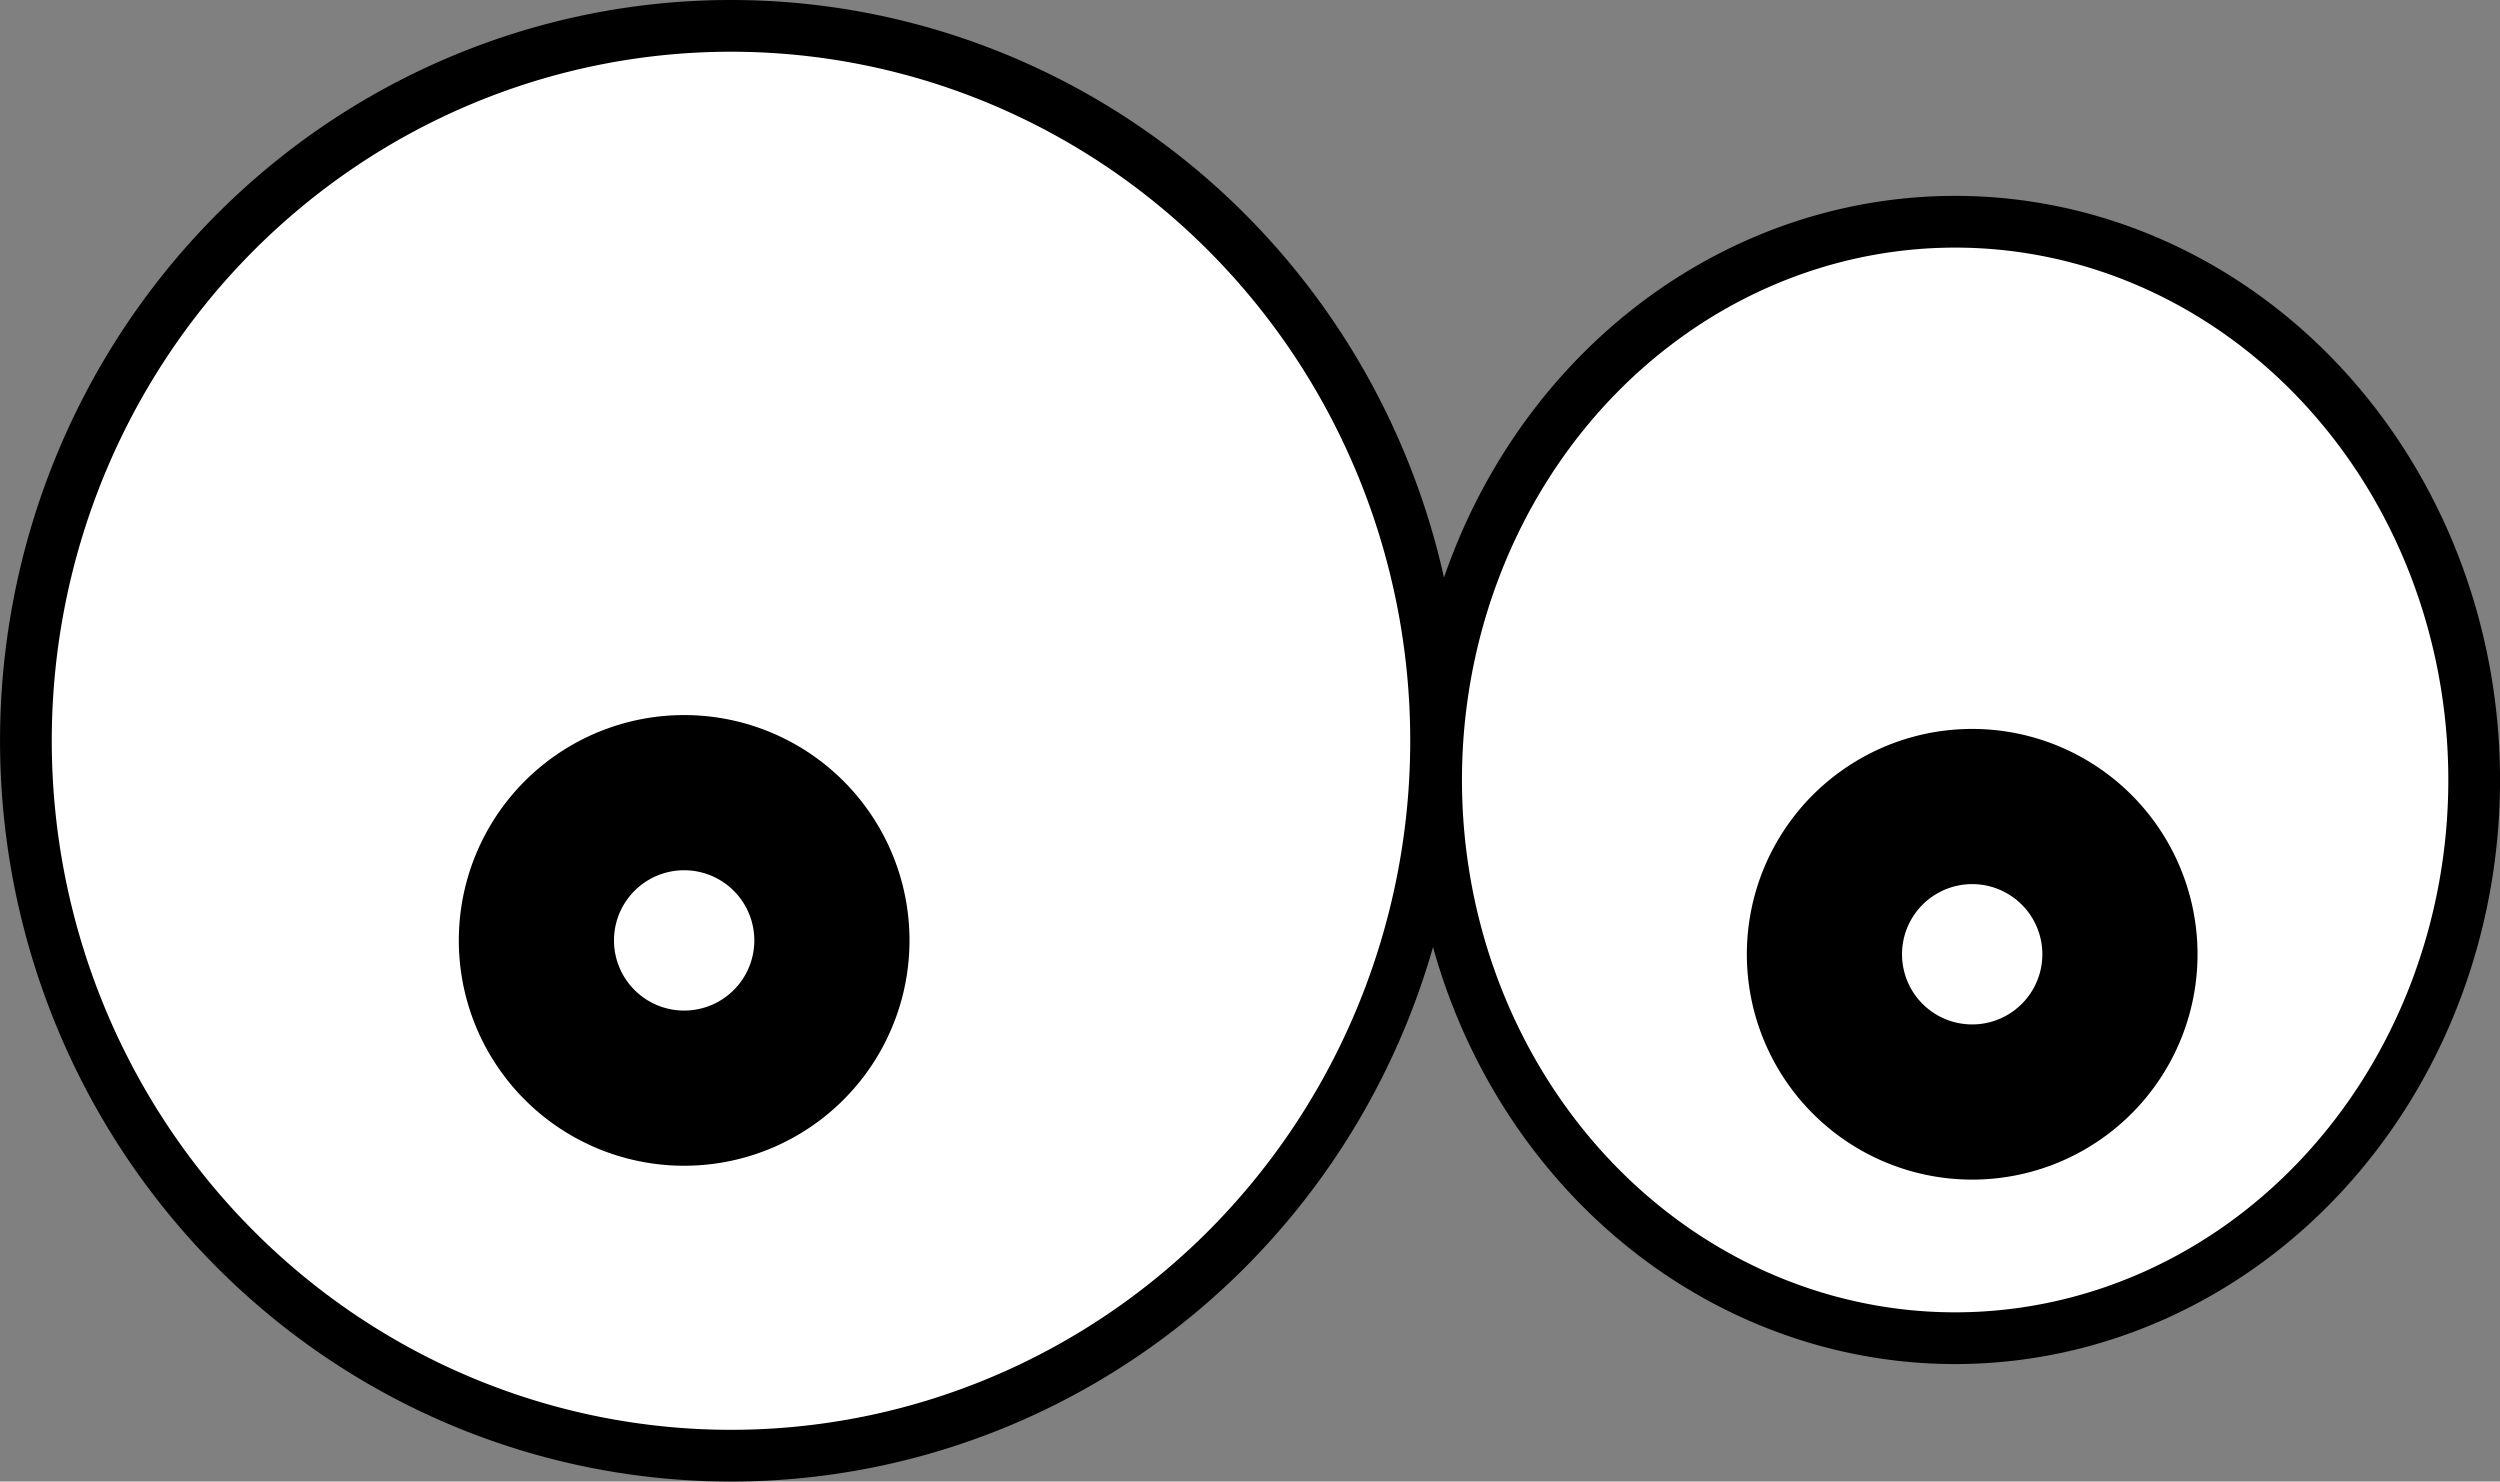 <?xml version="1.0" encoding="UTF-8" standalone="no"?>
<!-- Created with Inkscape (http://www.inkscape.org/) -->

<svg
   xmlns:svg="http://www.w3.org/2000/svg"
   xmlns="http://www.w3.org/2000/svg"
   version="1.0"
   width="60.41"
   height="35.8"
   id="svg2">
  <rect width="100%" height="100%" fill="#808080" stroke="none"/>
  <defs
     id="defs4" />
  <g
     transform="translate(-115.499,-1006.539)"
     id="layer1" />
  <g
     transform="translate(-115.499,-1006.539)"
     id="layer2">
    <path
       d="m 97.023,504.598 a 17.038,17.275 0 1 1 -34.076,0 17.038,17.275 0 1 1 34.076,0 z"
       transform="translate(53.178,519.841)"
       id="path4449"
       style="fill:#ffffff;fill-opacity:1;stroke:#000000;stroke-width:1.25;stroke-miterlimit:4;stroke-opacity:1;display:inline" />
    <path
       d="m 122.107,504.598 a 12.542,13.489 0 1 1 -25.084,0 12.542,13.489 0 1 1 25.084,0 z"
       transform="translate(53.178,520.788)"
       id="path4451"
       style="fill:#ffffff;fill-opacity:1;stroke:#000000;stroke-width:1.25;stroke-miterlimit:4;stroke-opacity:1;display:inline" />
    <path
       d="m 78.98,525.008 a 4.016,4.016 0 1 1 -8.032,0 4.016,4.016 0 1 1 8.032,0 z"
       transform="matrix(0.889,0,0,0.889,65.388,562.531)"
       id="path4453"
       style="fill:#ffffff;fill-opacity:1;stroke:#000000;stroke-width:4.218;stroke-miterlimit:4;stroke-opacity:1;display:inline" />
    <path
       d="m 78.98,525.008 a 4.016,4.016 0 1 1 -8.032,0 4.016,4.016 0 1 1 8.032,0 z"
       transform="matrix(0.889,0,0,0.889,96.512,562.866)"
       id="path4455"
       style="fill:#ffffff;fill-opacity:1;stroke:#000000;stroke-width:4.218;stroke-miterlimit:4;stroke-opacity:1;display:inline" />
  </g>
  <g
     transform="translate(-115.499,-1006.539)"
     id="layer3" />
  <g
     transform="translate(-115.499,-1006.539)"
     id="layer4" />
</svg>
